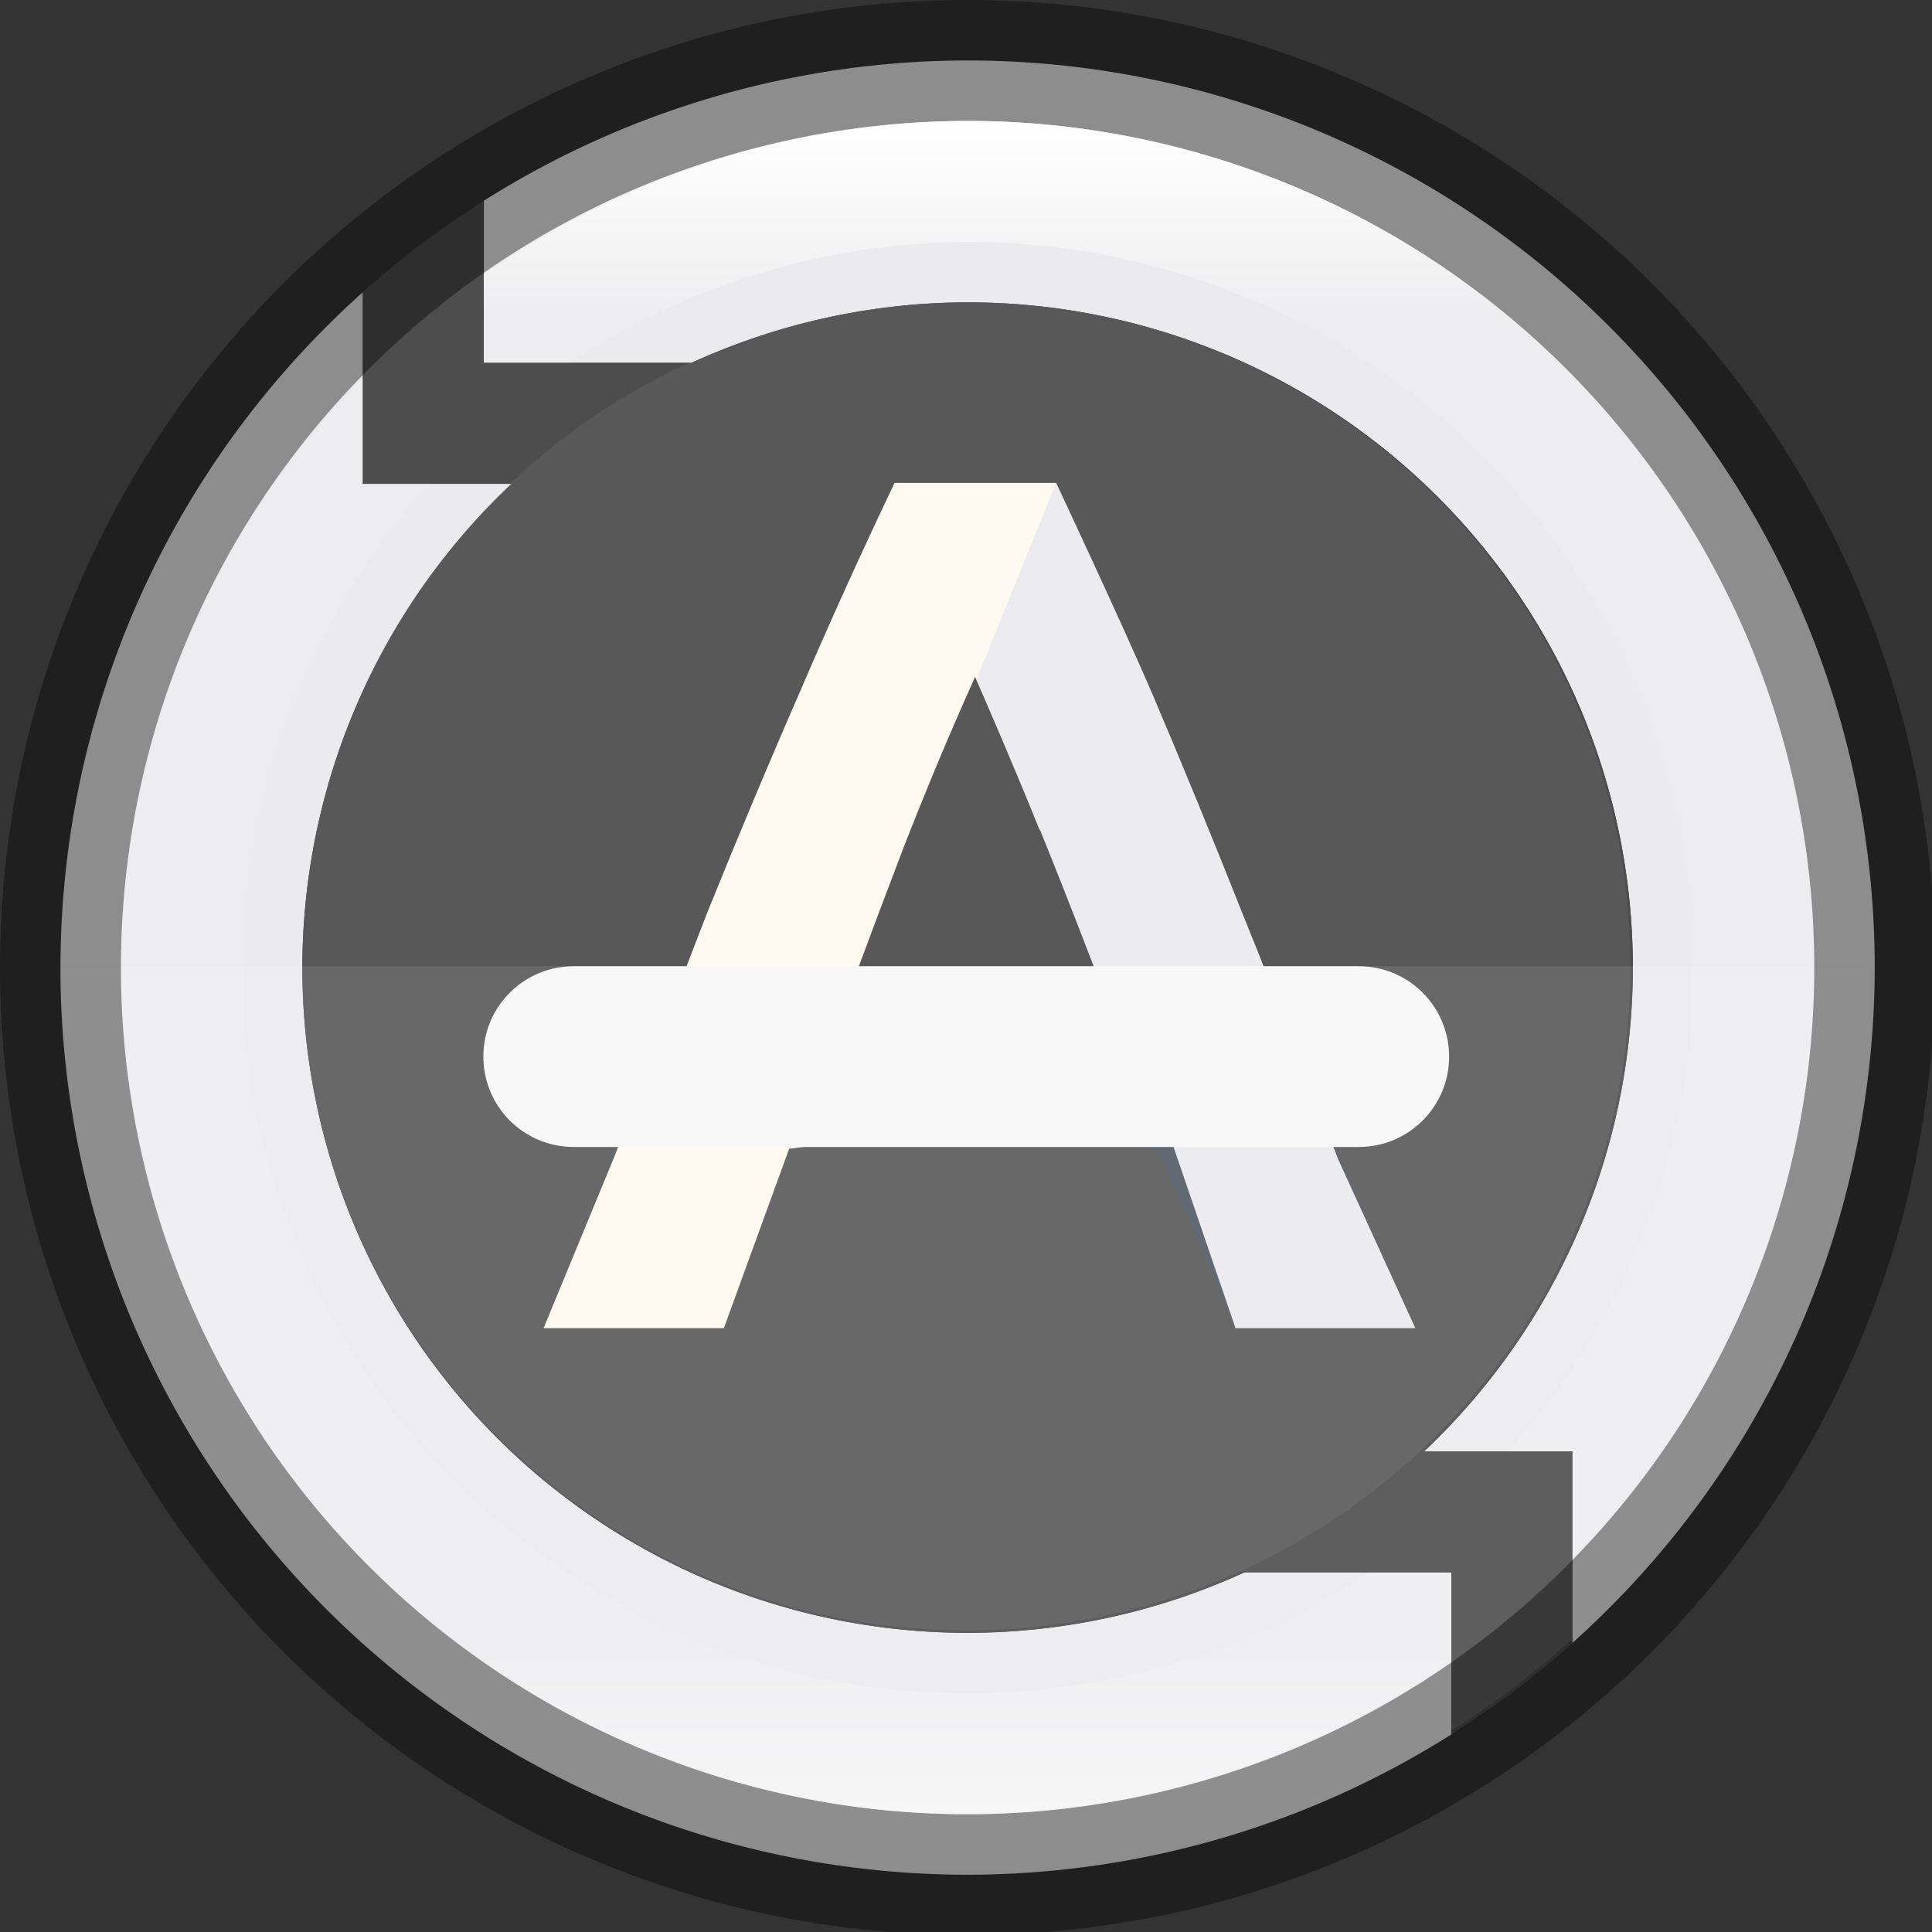 <?xml version="1.0" encoding="UTF-8" standalone="no"?>
<!-- Created with Inkscape (http://www.inkscape.org/) -->

<svg
   width="16"
   height="16"
   viewBox="0 0 4.233 4.233"
   version="1.1"
   id="svg5"
   sodipodi:docname="system-software-update.svg"
   inkscape:version="1.1.2 (0a00cf5339, 2022-02-04)"
   xmlns:inkscape="http://www.inkscape.org/namespaces/inkscape"
   xmlns:sodipodi="http://sodipodi.sourceforge.net/DTD/sodipodi-0.dtd"
   xmlns:xlink="http://www.w3.org/1999/xlink"
   xmlns="http://www.w3.org/2000/svg"
   xmlns:svg="http://www.w3.org/2000/svg">
  <rect x="0" y="0" width="4.233" height="4.233" fill="#333333" stroke="none"/>
  <sodipodi:namedview
     id="namedview7"
     pagecolor="#ffffff"
     bordercolor="#666666"
     borderopacity="1.0"
     inkscape:pageshadow="2"
     inkscape:pageopacity="0.0"
     inkscape:pagecheckerboard="0"
     inkscape:document-units="px"
     showgrid="false"
     units="px"
     height="48px"
     showguides="false"
     inkscape:zoom="48"
     inkscape:cx="7.9895833"
     inkscape:cy="8"
     inkscape:window-width="1920"
     inkscape:window-height="995"
     inkscape:window-x="0"
     inkscape:window-y="0"
     inkscape:window-maximized="1"
     inkscape:current-layer="svg5" />
  <defs
     id="defs2">
    <linearGradient
       inkscape:collect="always"
       id="linearGradient1871">
      <stop
         style="stop-color:#ffffff;stop-opacity:1;"
         offset="0"
         id="stop1867" />
      <stop
         style="stop-color:#ffffff;stop-opacity:0.1"
         offset="0.12"
         id="stop2515" />
      <stop
         style="stop-color:#ffffff;stop-opacity:0.102"
         offset="0.9"
         id="stop2581" />
      <stop
         style="stop-color:#ffffff;stop-opacity:0.502"
         offset="1"
         id="stop1869" />
    </linearGradient>
    <linearGradient
       inkscape:collect="always"
       xlink:href="#linearGradient1871"
       id="linearGradient1412"
       x1="2.117"
       y1="0.265"
       x2="2.117"
       y2="3.969"
       gradientUnits="userSpaceOnUse"
       gradientTransform="scale(3.78)" />
  </defs>
  <path
     id="path986"
     style="fill:#ebebed;fill-opacity:1;stroke-width:0.667;stroke-linecap:round;stroke-linejoin:round"
     d="M 8 0.5 A 7.5 7.5 0 0 0 4 1.66 L 4 3 L 5.719 3 A 5.5 5.5 0 0 1 8 2.5 A 5.5 5.5 0 0 1 13.5 8 A 5.5 5.5 0 0 1 11.775 12 L 13 12 L 13 13.584 A 7.5 7.5 0 0 0 15.5 8 A 7.5 7.5 0 0 0 8 0.5 z M 3 2.416 A 7.5 7.5 0 0 0 0.5 8 A 7.5 7.5 0 0 0 8 15.5 A 7.5 7.5 0 0 0 12 14.34 L 12 13 L 10.291 13 A 5.5 5.5 0 0 1 8 13.5 A 5.5 5.5 0 0 1 2.5 8 A 5.5 5.5 0 0 1 4.232 4 L 3 4 L 3 2.416 z "
     transform="scale(0.265)" />
  <path
     id="path937"
     style="opacity:1;fill:#4d4d4d;fill-opacity:1;stroke-width:2.2;stroke-linecap:round;stroke-linejoin:round"
     d="M 4 1.662 A 7.5 7.5 0 0 0 3 2.414 L 3 4 L 4.229 4 A 5.5 5.5 0 0 0 2.5 8 A 5.5 5.5 0 0 0 8 13.5 A 5.5 5.5 0 0 0 10.283 13 L 12 13 L 12 14.338 A 7.5 7.5 0 0 0 13 13.586 L 13 12 L 11.771 12 A 5.5 5.5 0 0 0 13.5 8 A 5.5 5.5 0 0 0 8 2.5 A 5.5 5.5 0 0 0 5.717 3 L 4 3 L 4 1.662 z "
     transform="scale(0.265)" />
  <circle
     style="opacity:0.1;fill:#babeb4;fill-opacity:1;stroke-width:0.265"
     id="path1872"
     cx="2.117"
     cy="2.117"
     r="1.455" />
  <path
     id="rect938"
     style="opacity:0.1;fill:#ffffff;stroke-width:0.265"
     d="M 0.132,2.117 A 1.984,1.984 0 0 0 2.117,4.101 1.984,1.984 0 0 0 4.101,2.117 Z" />
  <path
     id="path1124"
     style="opacity:0.4;fill:#000000;stroke-width:2;stroke-linecap:round;stroke-linejoin:round"
     d="M 8,0 A 8,8 0 0 0 0,8 8,8 0 0 0 8,16 8,8 0 0 0 16,8 8,8 0 0 0 8,0 Z M 8,1 A 7,7 0 0 1 15,8 7,7 0 0 1 8,15 7,7 0 0 1 1,8 7,7 0 0 1 8,1 Z"
     transform="scale(0.265)" />
  <path
     id="path1324"
     style="opacity:1;fill:url(#linearGradient1412);fill-opacity:1;stroke-width:2;stroke-linecap:round;stroke-linejoin:round"
     d="M 8 1 A 7 7 0 0 0 4 2.271 L 4 3 L 4.711 3 A 6 6 0 0 1 8 2 A 6 6 0 0 1 14 8 A 6 6 0 0 1 12.469 12 L 13 12 L 13 12.875 A 7 7 0 0 0 15 8 A 7 7 0 0 0 8 1 z M 3 3.125 A 7 7 0 0 0 1 8 A 7 7 0 0 0 8 15 A 7 7 0 0 0 12 13.729 L 12 13 L 11.314 13 A 6 6 0 0 1 8 14 A 6 6 0 0 1 2 8 A 6 6 0 0 1 3.551 4 L 3 4 L 3 3.125 z "
     transform="scale(0.265)" />
  <path
     d="M 1.96,1.058 C 1.888,1.209 1.819,1.361 1.753,1.515 1.686,1.668 1.619,1.828 1.551,1.996 1.485,2.165 1.347,2.532 1.347,2.532 L 1.191,2.91 H 1.586 L 1.729,2.517 2.536,2.41 2.707,2.91 H 3.101 L 2.931,2.538 c 0,0 -0.139,-0.366 -0.207,-0.532 C 2.657,1.837 2.591,1.676 2.525,1.521 2.459,1.367 2.314,1.058 2.314,1.058 H 2.136 Z M 2.279,1.819 C 2.351,1.997 2.425,2.19 2.501,2.396 L 1.79,2.369 C 1.852,2.195 1.915,2.027 1.977,1.864 2.028,1.733 2.081,1.606 2.136,1.484 v -0.002 c 0,0 0.081,0.185 0.142,0.337 z"
     style="fill:#fff9f2;fill-opacity:1;stroke-width:0.265;enable-background:new"
     id="path1079"
     sodipodi:nodetypes="ccccccccccccsccccccccccc" />
  <path
     d="M 2.314,1.058 2.14,1.487 c 0,0 0.079,0.186 0.138,0.332 0.072,0.178 0.146,0.371 0.222,0.577 l 0.38,0.01 C 2.828,2.266 2.775,2.133 2.723,2.005 2.657,1.837 2.591,1.676 2.525,1.521 2.459,1.367 2.314,1.058 2.314,1.058 Z m -0.082,1.439 0.305,0.021 0.17,0.393 h 0.394 l -0.174,-0.392 -0.003,-0.008 C 2.697,2.506 2.232,2.497 2.232,2.497 Z"
     style="opacity:0.1;fill:#4571df;fill-opacity:1;stroke-width:0.265;enable-background:new"
     id="path959"
     sodipodi:nodetypes="ccscccccccccccccc" />
  <path
     id="rect1128"
     style="fill:#f8f8f8;fill-opacity:1;stroke-width:0.529;stroke-linecap:round;stroke-linejoin:round"
     d="m 1.257,2.117 h 1.72 c 0.11,0 0.198,0.089 0.198,0.198 0,0.11 -0.089,0.198 -0.198,0.198 H 1.257 c -0.11,0 -0.198,-0.089 -0.198,-0.198 0,-0.11 0.089,-0.198 0.198,-0.198 z"
     sodipodi:nodetypes="sssssss" />
</svg>
